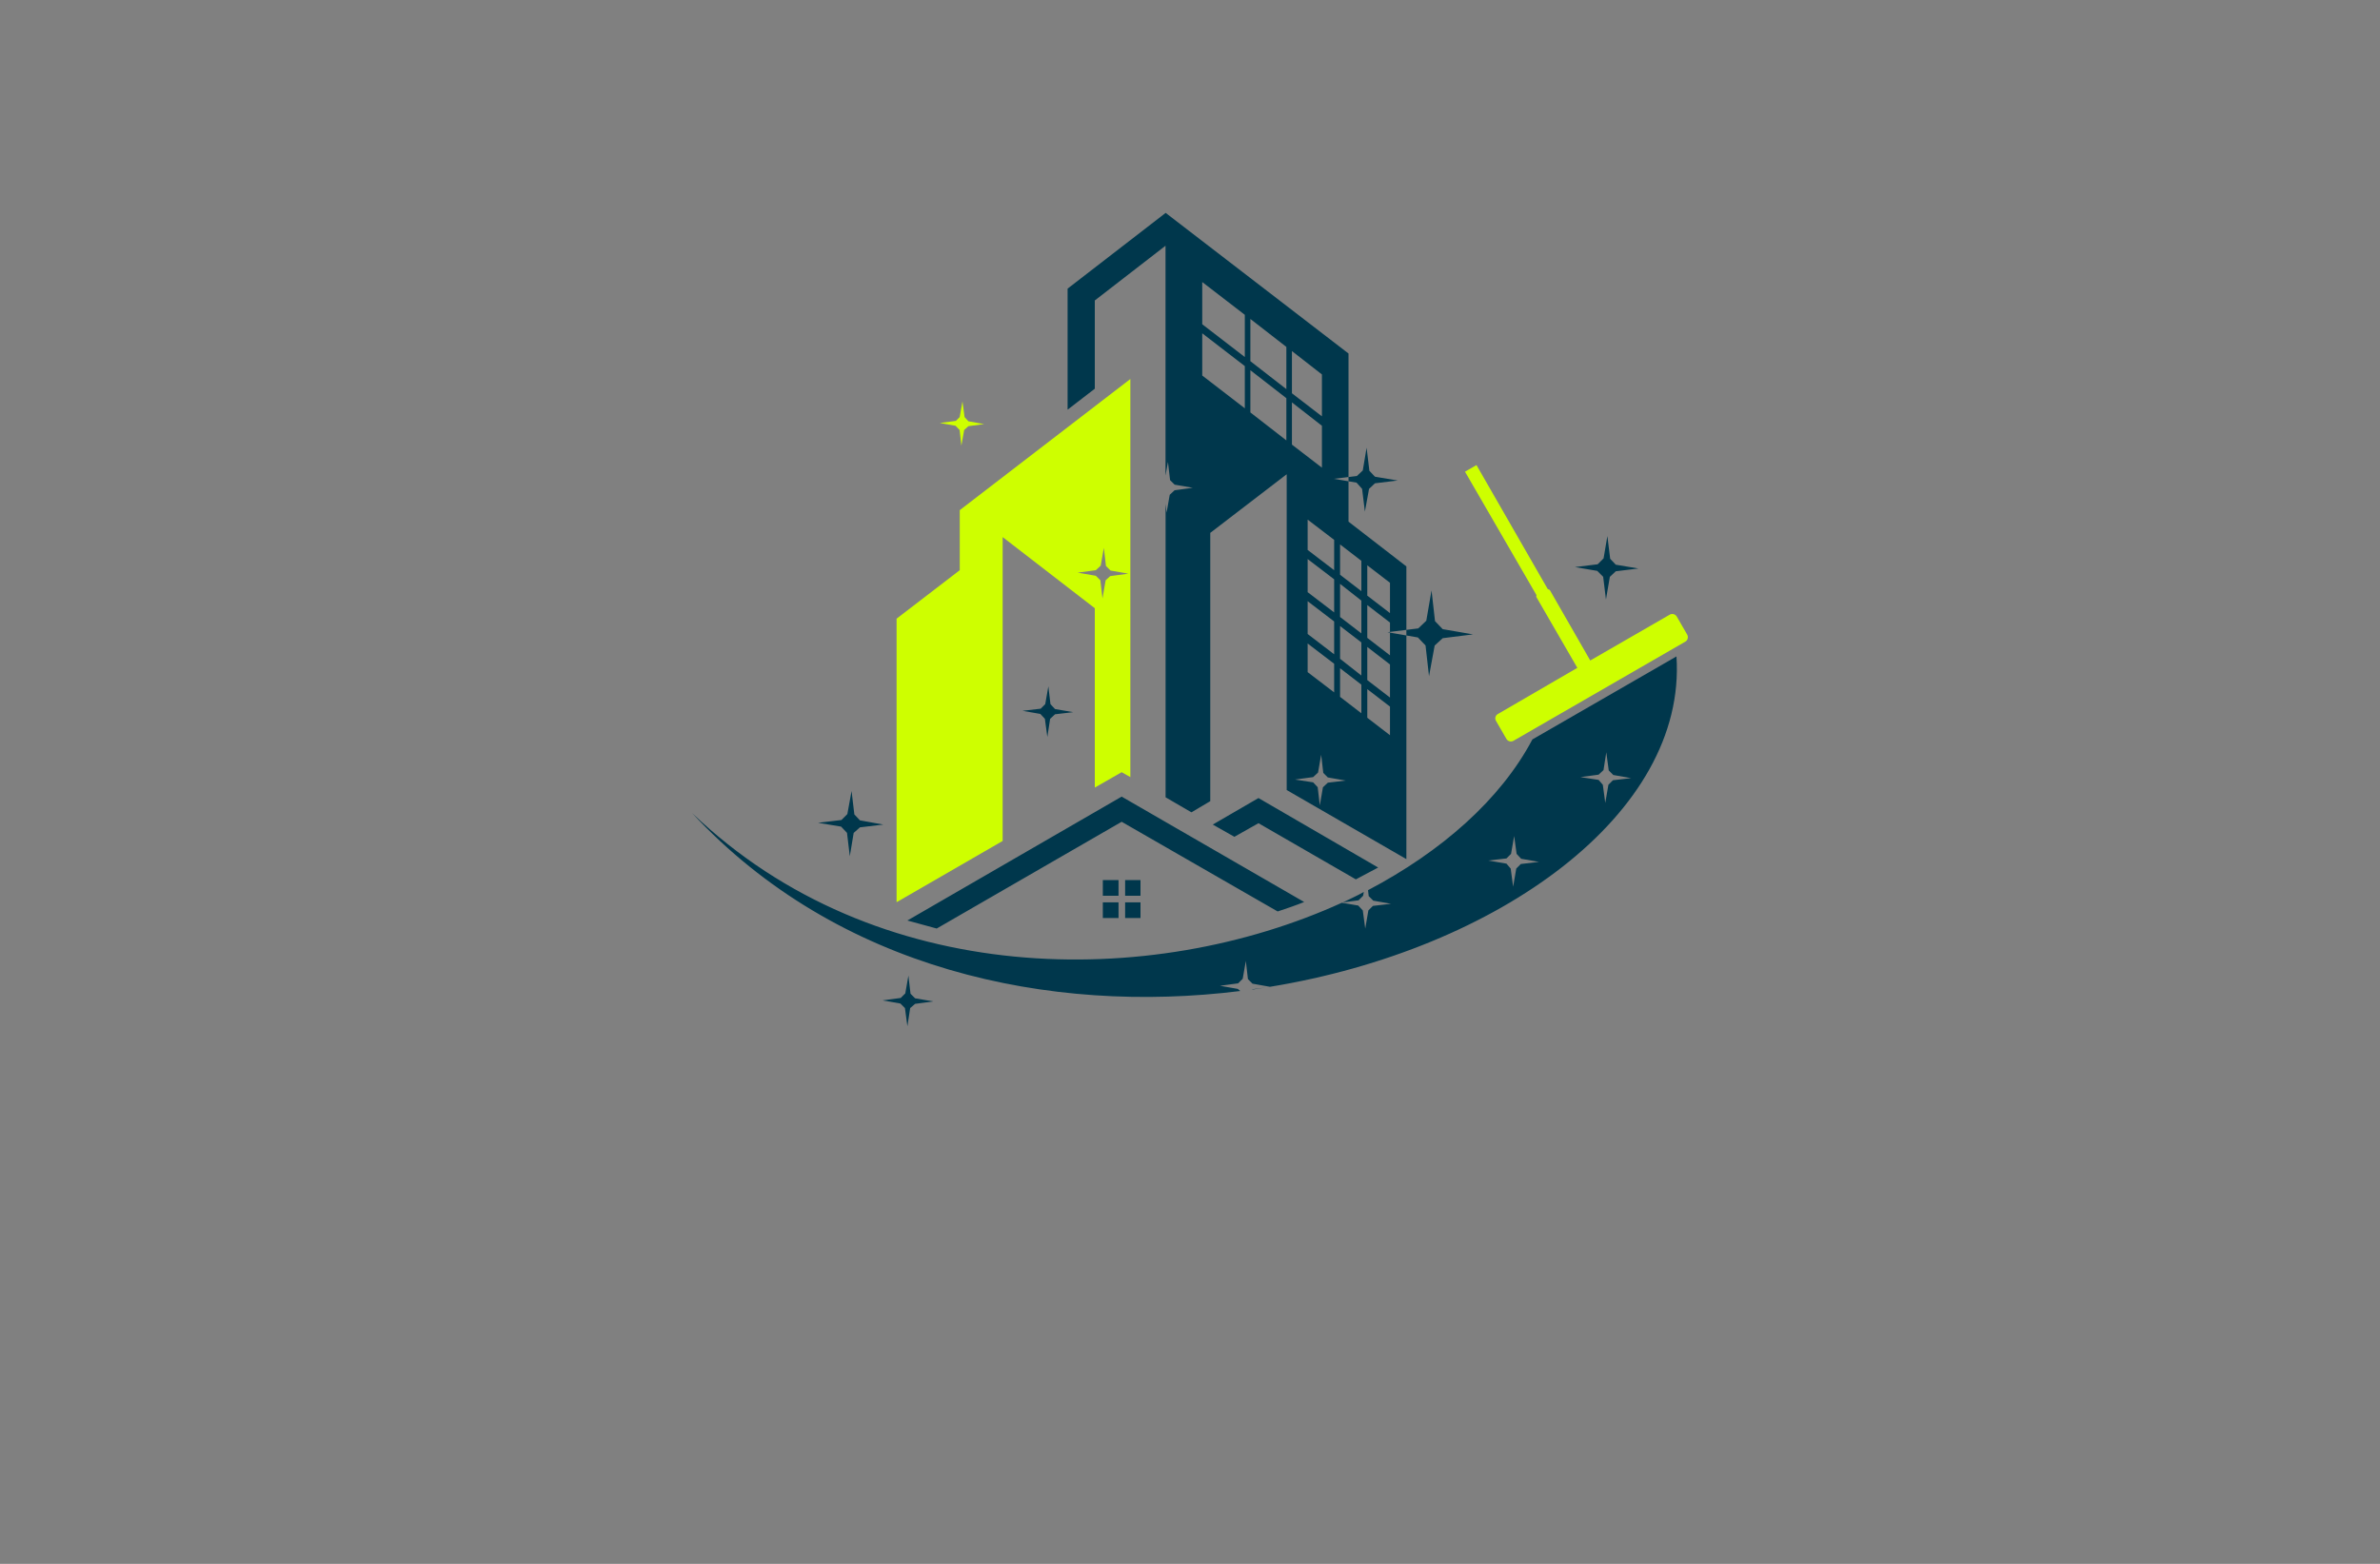<?xml version="1.0" encoding="utf-8"?>
<!-- Generator: Adobe Illustrator 27.8.1, SVG Export Plug-In . SVG Version: 6.00 Build 0)  -->
<svg version="1.1" xmlns="http://www.w3.org/2000/svg" xmlns:xlink="http://www.w3.org/1999/xlink" x="0px" y="0px"
	 viewBox="0 0 350 230" style="enable-background:new 0 0 350 230;" xml:space="preserve">
<rect x="0" y="0" width="350" height="230" fill="#808080" stroke="none"/>
<style type="text/css">
	.st0{fill:#7BC7FF;}
	.st1{fill:#FFFFFF;}
	.st2{opacity:0.75;fill:#E1F3FF;enable-background:new    ;}
	.st3{fill:#DCE9F4;}
	.st4{fill:#012A5B;}
	.st5{fill:#A2BE3B;}
	.st6{fill:#0071A9;}
	.st7{fill-rule:evenodd;clip-rule:evenodd;fill:#00AEEF;}
	.st8{fill:#196AB4;}
	.st9{fill-rule:evenodd;clip-rule:evenodd;fill:#CEFF00;}
	.st10{fill-rule:evenodd;clip-rule:evenodd;fill:#00374C;}
	.st11{fill:#00CFFF;}
	.st12{fill:#00C605;}
	.st13{fill:none;}
	.st14{fill:#720041;}
	.st15{fill:#29ABE2;}
	.st16{fill:#29B574;}
	.st17{fill:#273A93;}
	.st18{fill:#7BC143;}
	.st19{fill:#019AC4;}
	.st20{fill:#A3CD39;}
	.st21{fill:#26A6D8;}
	.st22{fill:#00AEEF;}
	.st23{fill:#00B9F2;}
	.st24{fill:#8DC63F;}
	.st25{fill:#2A66B1;}
	.st26{fill:#5BC6F2;}
	.st27{fill:#4171B8;}
	.st28{fill:#4C015E;}
	.st29{fill:#00333F;}
</style>
<g id="Layer_1">
</g>
<g id="Layer_2">
</g>
<g id="Layer_3">
</g>
<g id="Layer_4">
	<g>
		<path class="st9" d="M141.14,83.86l-9.29,7.13v41.67h0.05l15.55-8.98V78.99L161,89.45v26.38l3.95-2.26l1.28,0.72V55.74
			l-25.09,19.29V83.86z M161.15,83.86l0.72-0.67l0.46-2.62l0.31,2.67l0.67,0.67l2.62,0.46l-2.67,0.36l-0.67,0.62l-0.46,2.67
			l-0.31-2.67l-0.67-0.67l-2.67-0.46L161.15,83.86z M247.82,94.38l-25.25,14.57c-0.36,0.2-0.81,0.09-1.03-0.26l-1.54-2.67
			c-0.21-0.34-0.1-0.78,0.24-0.99c0.02-0.01,0.05-0.03,0.07-0.04l11.65-6.77l-6-10.37c-0.06-0.1-0.06-0.21,0-0.31l-10.52-18.17
			l1.69-0.97l10.47,18.22l0.31,0.15l5.95,10.37l11.65-6.72c0.36-0.23,0.83-0.12,1.06,0.23c0,0.01,0.01,0.02,0.01,0.02l1.54,2.67
			C248.32,93.72,248.19,94.18,247.82,94.38z M140.52,62.62l-2.31-0.41l2.36-0.31l0.56-0.56l0.41-2.31l0.31,2.31l0.56,0.62l2.31,0.41
			l-2.31,0.31l-0.62,0.56l-0.41,2.31l-0.26-2.31L140.52,62.62z"/>
		<path class="st10" d="M154.02,108.39l-0.36-2.67l-0.67-0.72l-2.62-0.46l2.67-0.31l0.67-0.67l0.46-2.62l0.31,2.62l0.67,0.72
			l2.67,0.46l-2.67,0.31l-0.72,0.67L154.02,108.39z M191.79,132.66c-1.28,0.51-2.62,0.97-3.9,1.39l-22.94-13.19l-27.2,15.7
			l-4.31-1.18l31.51-18.22L191.79,132.66z M185.07,117.37l-6.72,3.9l3.18,1.8l3.54-2l14.32,8.26l3.28-1.74L185.07,117.37z
			 M162.18,129.43v2.31h2.31v-2.31H162.18z M165.46,129.43v2.31h2.26v-2.31H165.46z M167.72,132.71h-2.26v2.31h2.26V132.71z
			 M164.49,132.71h-2.31v2.31h2.31L164.49,132.71z M210.98,94.94l1.18-1.08l4.46-0.56l-4.46-0.77l-1.13-1.18l-0.51-4.52l-0.77,4.46
			l-1.18,1.13l-4.52,0.56l4.46,0.77l1.13,1.18l0.51,4.52L210.98,94.94z M201.33,71.9l0.87-0.82l3.34-0.41l-3.34-0.56l-0.82-0.87
			l-0.41-3.39l-0.56,3.34l-0.87,0.82l-3.39,0.41l3.34,0.56l0.82,0.92l0.41,3.34L201.33,71.9z M125.54,122.5l0.92-0.82l3.44-0.41
			l-3.44-0.62l-0.82-0.87l-0.41-3.44l-0.62,3.39l-0.87,0.87l-3.44,0.41l3.39,0.56l0.87,0.92l0.41,3.44L125.54,122.5z M133.85,148.26
			l0.72-0.62l2.67-0.36l-2.67-0.46l-0.67-0.67l-0.31-2.67l-0.46,2.62l-0.67,0.67l-2.67,0.36l2.62,0.46l0.67,0.67l0.36,2.67
			L133.85,148.26z M206.82,83.3v43.05l-17.6-10.16V69.75l-11.24,8.62v39.46l-2.77,1.64l-3.8-2.21V74.11l0.15,1.28l0.46-2.62
			l0.72-0.67l2.67-0.36l-2.67-0.46l-0.67-0.67l-0.31-2.67l-0.36,2V36.14L161,44.19v12.98l-4,3.08V42.45l14.42-11.14l26.89,20.68
			v24.73L206.82,83.3z M183.06,53.84l-6.26-4.82v6.21l6.26,4.82V53.84z M183.06,46.3l-6.26-4.82v6.21l6.26,4.82V46.3z M189.17,58.56
			l-5.29-4.11v6.21l5.29,4.11V58.56z M189.17,51.02l-5.29-4.11v6.21l5.29,4.11V51.02z M196.2,96.23V91.4l-3.9-2.98v4.82L196.2,96.23
			z M192.3,94.64v4.21l3.9,2.98v-4.21L192.3,94.64z M196.2,90.07V85.2l-3.9-2.98v4.87L196.2,90.07z M196.2,83.86V79.4l-3.9-2.98
			v4.46L196.2,83.86z M189.99,57.84l4.41,3.39v-6.16l-4.41-3.44V57.84z M189.99,65.39l4.41,3.39v-6.16l-4.41-3.44V65.39z
			 M197.89,114.8l-2.62-0.46l-0.67-0.67l-0.31-2.67l-0.46,2.62l-0.72,0.67l-2.67,0.36l2.67,0.41l0.67,0.72l0.31,2.67l0.46-2.67
			l0.72-0.67L197.89,114.8z M200.2,100.69l-3.13-2.41v4.21l3.13,2.41L200.2,100.69z M200.2,94.48l-3.13-2.41v4.82l3.13,2.46V94.48z
			 M200.2,88.33l-3.13-2.46v4.87l3.13,2.41V88.33z M200.2,82.48l-3.13-2.41v4.46l3.13,2.41V82.48z M204.41,103.92l-3.34-2.57v4.21
			l3.34,2.57V103.92z M204.41,97.72l-3.34-2.57v4.87l3.34,2.57V97.72z M204.41,91.56l-3.34-2.57v4.82l3.34,2.57V91.56z
			 M204.41,85.71l-3.34-2.57v4.46l3.34,2.57V85.71z M200.46,131.74l0.1-0.56c-0.97,0.56-2.05,1.03-3.08,1.54l2.31-0.31
			L200.46,131.74z M186.76,145.13l-2.57-0.46l-0.67-0.67l-0.31-2.67l-0.46,2.62l-0.67,0.67l-2.67,0.36l2.62,0.46l0.36,0.31
			c-28.02,3.49-59.22-3.13-80.61-26.17c27.04,25.91,67.48,25.97,95.55,13.19l2.41,0.41l0.67,0.72l0.36,2.67l0.46-2.67l0.67-0.67
			l2.67-0.31l-2.62-0.46l-0.67-0.67l-0.1-0.87c10.83-5.7,19.5-13.34,24.17-22.17l21.19-12.21
			C248.08,119.68,220.32,139.64,186.76,145.13z M226.32,126.76l-2.62-0.46l-0.67-0.72l-0.36-2.62l-0.46,2.62l-0.67,0.67l-2.67,0.31
			l2.67,0.46l0.62,0.72l0.36,2.67l0.46-2.67l0.67-0.67L226.32,126.76z M239.87,114.44l-2.62-0.46l-0.67-0.67l-0.36-2.67l-0.41,2.62
			l-0.72,0.67l-2.67,0.36l2.67,0.41l0.62,0.72l0.36,2.67l0.46-2.67l0.67-0.67L239.87,114.44z M184.14,145.54l2.05-0.31l-2,0.26
			L184.14,145.54z M236.74,84.84l0.87-0.82l3.34-0.41l-3.34-0.56l-0.82-0.87l-0.41-3.34l-0.56,3.28l-0.87,0.87l-3.34,0.41l3.28,0.56
			l0.87,0.87l0.41,3.34L236.74,84.84z"/>
	</g>
</g>
<g id="Layer_5">
</g>
<g id="Layer_6">
</g>
<g id="Layer_7">
</g>
<g id="Layer_8">
</g>
<g id="Layer_9">
</g>
<g id="Layer_10">
</g>
<g id="Layer_11">
</g>
<g id="Layer_12">
</g>
<g id="Layer_13">
</g>
<g id="Layer_14">
</g>
<g id="Layer_15">
</g>
</svg>
